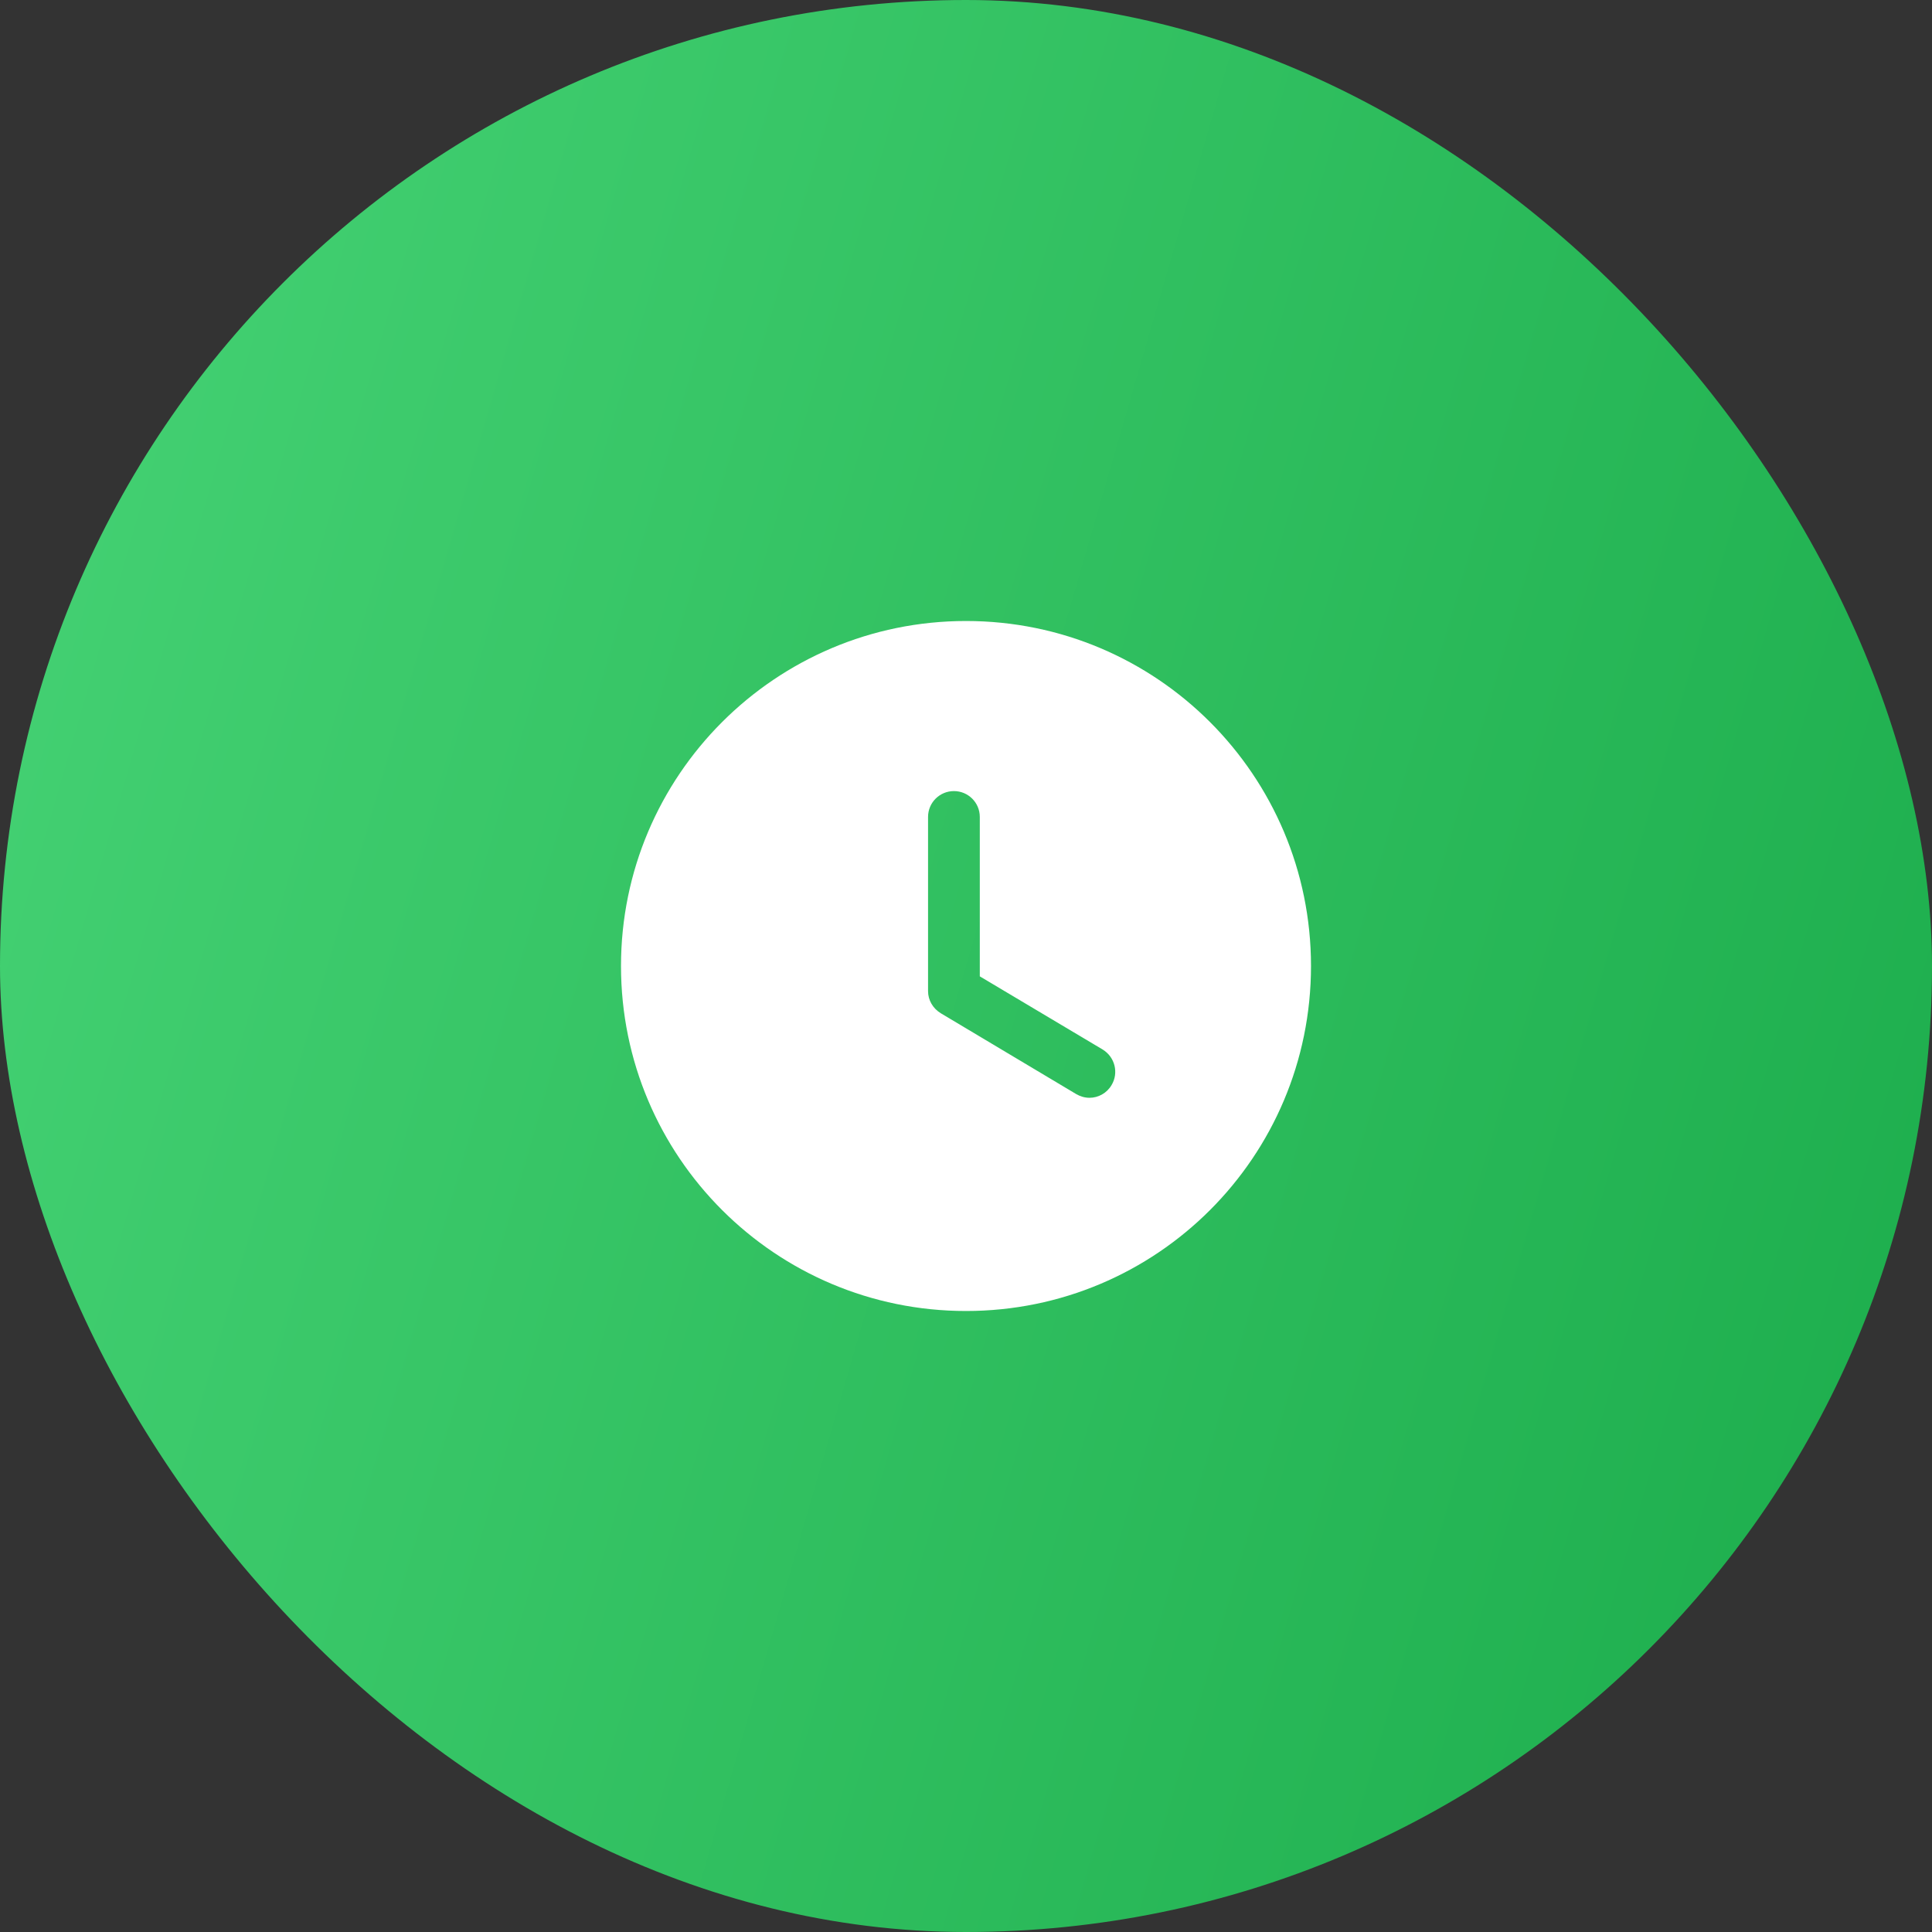 <svg width="56" height="56" viewBox="0 0 56 56" fill="none" xmlns="http://www.w3.org/2000/svg">
<rect x="0" y="0" width="56" height="56" fill="#333333" stroke="none"/>
<rect width="56" height="56" rx="28" fill="url(#paint0_linear_1447_28326)"/>
<path fill-rule="evenodd" clip-rule="evenodd" d="M28 38C22.48 38 18 33.53 18 28C18 22.48 22.48 18 28 18C33.53 18 38 22.48 38 28C38 33.53 33.53 38 28 38ZM31.19 31.71C31.31 31.78 31.44 31.82 31.58 31.82C31.83 31.82 32.08 31.69 32.22 31.45C32.43 31.1 32.32 30.64 31.96 30.42L28.4 28.3V23.68C28.4 23.26 28.06 22.93 27.65 22.93C27.24 22.93 26.9 23.26 26.9 23.68V28.73C26.9 28.99 27.04 29.23 27.27 29.37L31.19 31.71Z" fill="white"/>
<defs>
<linearGradient id="paint0_linear_1447_28326" x1="56" y1="56" x2="-10.635" y2="36.68" gradientUnits="userSpaceOnUse">
<stop stop-color="#1BAC4B"/>
<stop offset="1" stop-color="#46D375"/>
</linearGradient>
</defs>
</svg>
